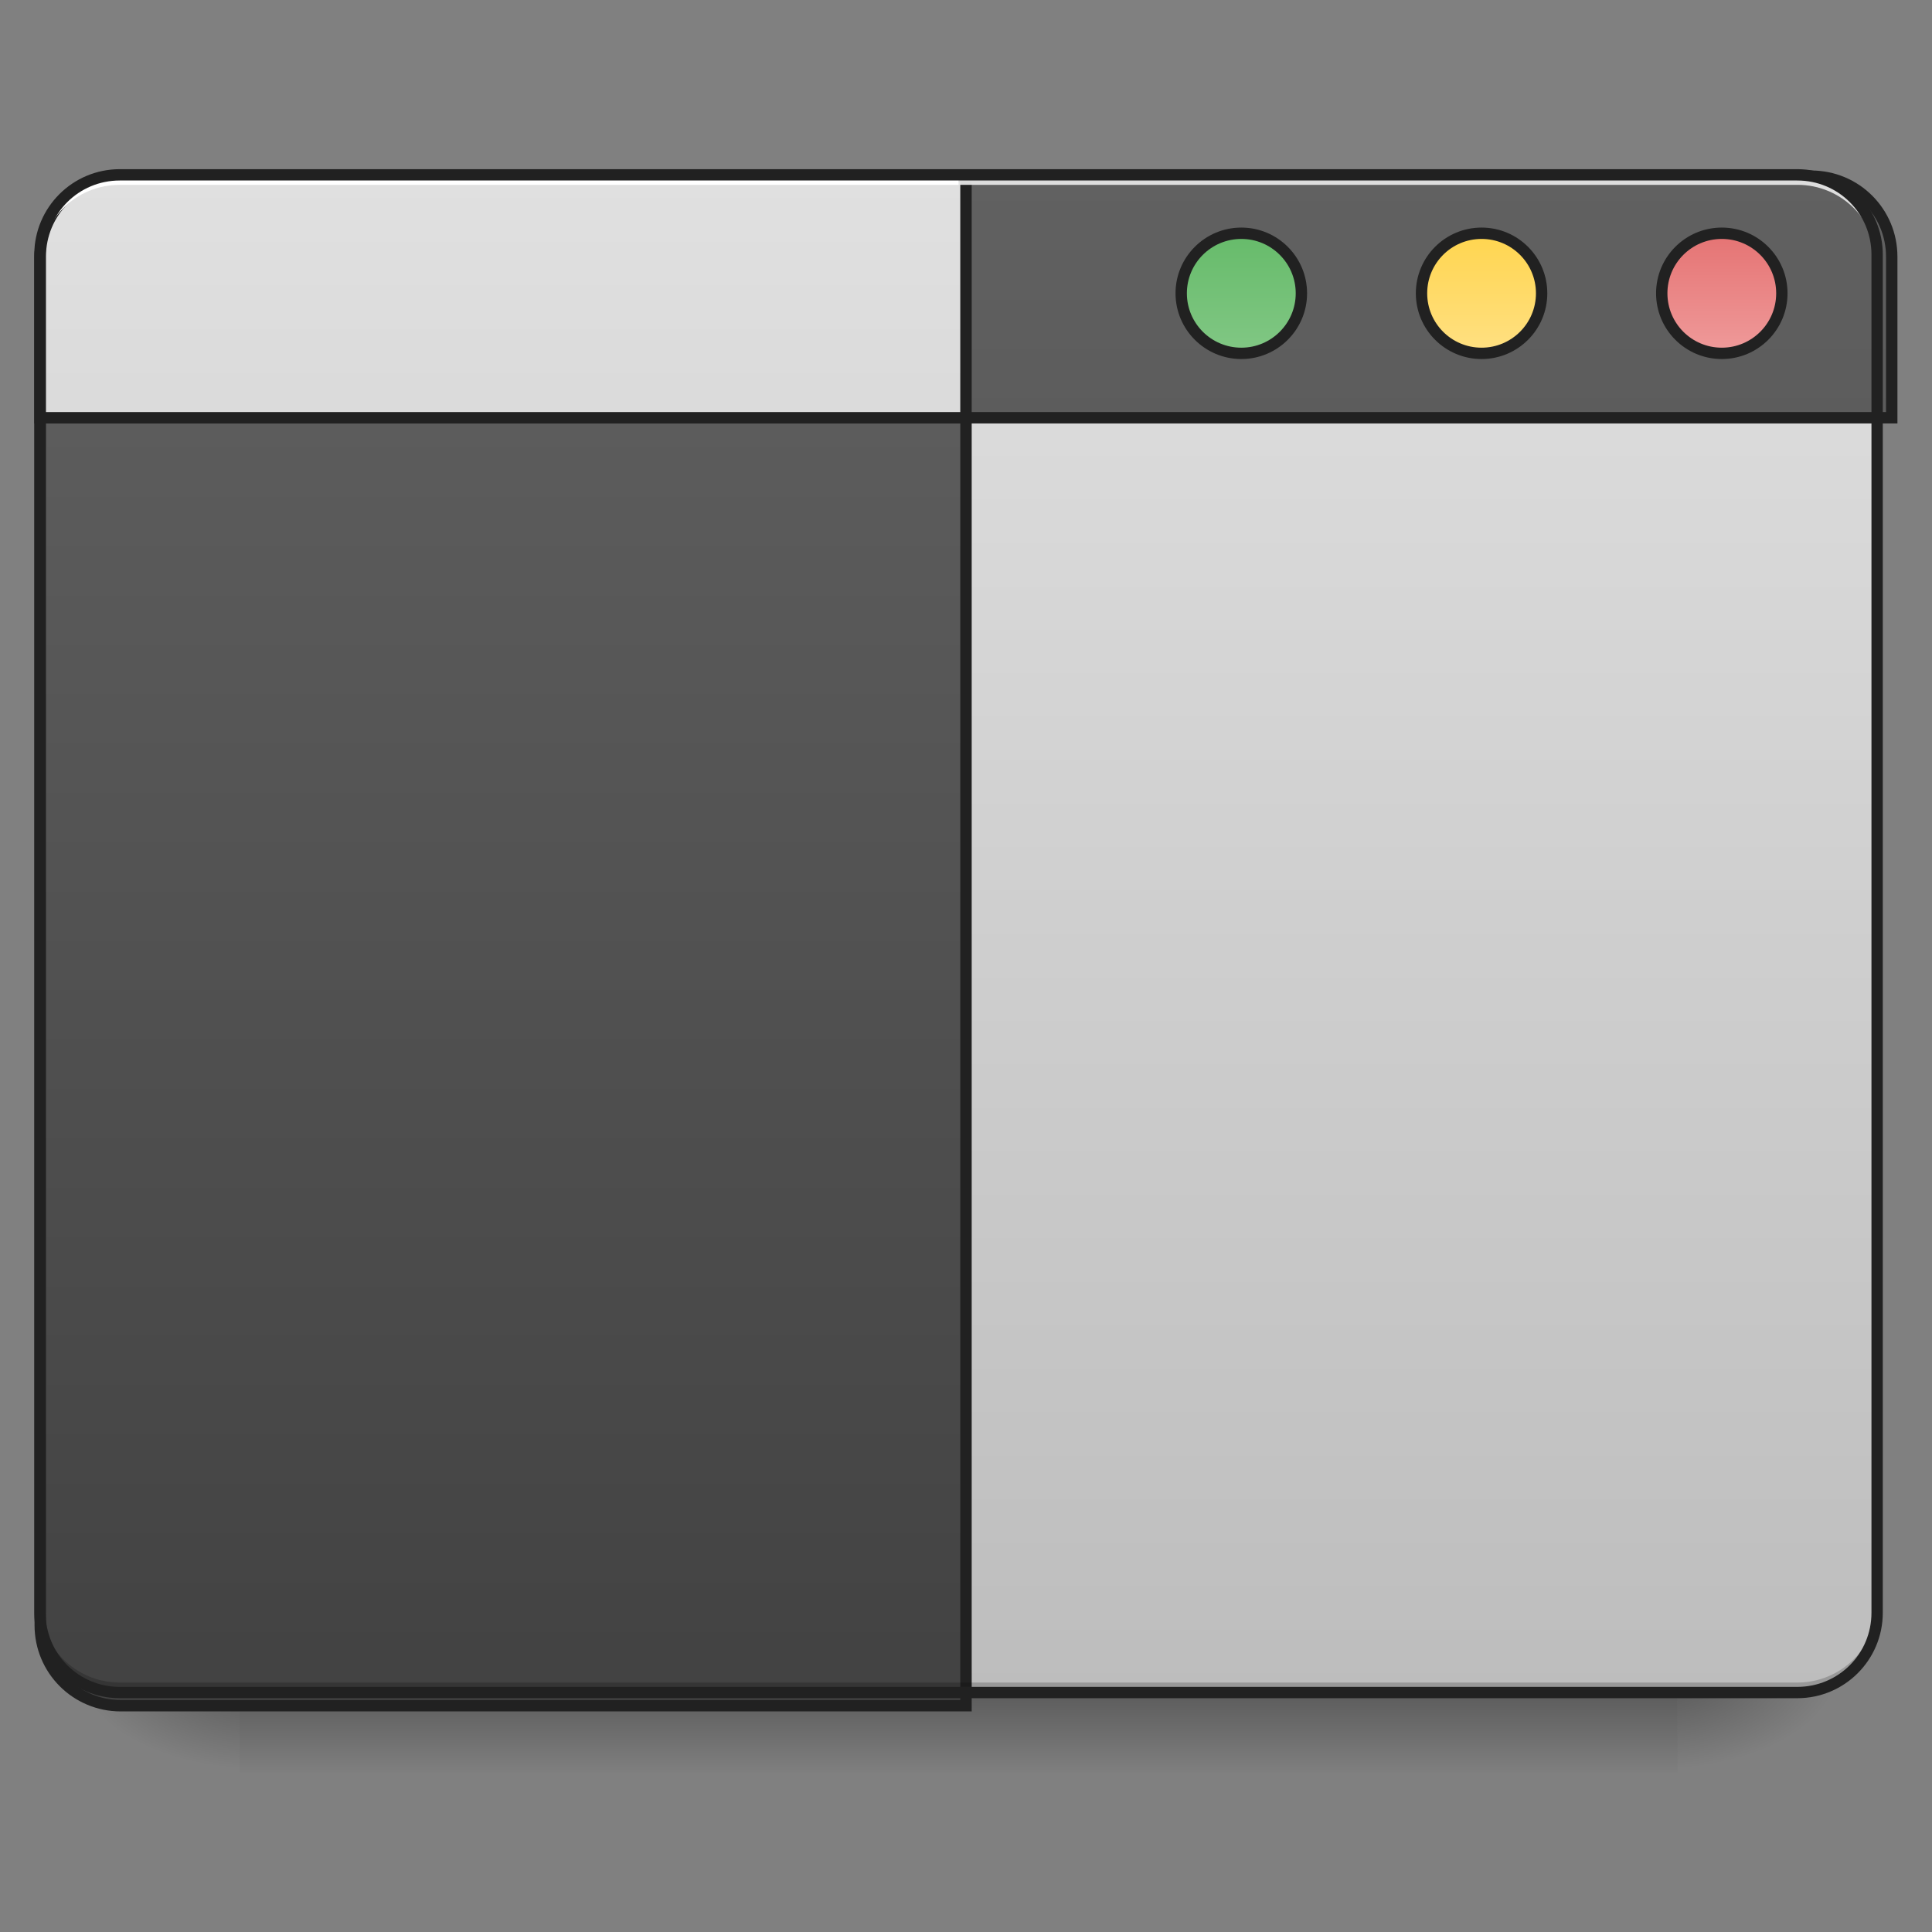 <?xml version="1.0" encoding="UTF-8"?>
<svg xmlns="http://www.w3.org/2000/svg" xmlns:xlink="http://www.w3.org/1999/xlink" width="96pt" height="96pt" viewBox="0 0 96 96" version="1.1">
<rect x="0" y="0" width="96" height="96" fill="#808080" stroke="none"/>
<defs>
<linearGradient id="linear0" gradientUnits="userSpaceOnUse" x1="254" y1="233.5" x2="254" y2="254.667" gradientTransform="matrix(0.188,0,0,0.188,-0,40.316)">
<stop offset="0" style="stop-color:rgb(0%,0%,0%);stop-opacity:0.275;"/>
<stop offset="1" style="stop-color:rgb(0%,0%,0%);stop-opacity:0;"/>
</linearGradient>
<radialGradient id="radial0" gradientUnits="userSpaceOnUse" cx="450.909" cy="189.579" fx="450.909" fy="189.579" r="21.167" gradientTransform="matrix(0,-0.234,-0.422,-0,162.346,190.786)">
<stop offset="0" style="stop-color:rgb(0%,0%,0%);stop-opacity:0.314;"/>
<stop offset="0.222" style="stop-color:rgb(0%,0%,0%);stop-opacity:0.275;"/>
<stop offset="1" style="stop-color:rgb(0%,0%,0%);stop-opacity:0;"/>
</radialGradient>
<radialGradient id="radial1" gradientUnits="userSpaceOnUse" cx="450.909" cy="189.579" fx="450.909" fy="189.579" r="21.167" gradientTransform="matrix(-0,0.234,0.422,0,-67.087,-22.582)">
<stop offset="0" style="stop-color:rgb(0%,0%,0%);stop-opacity:0.314;"/>
<stop offset="0.222" style="stop-color:rgb(0%,0%,0%);stop-opacity:0.275;"/>
<stop offset="1" style="stop-color:rgb(0%,0%,0%);stop-opacity:0;"/>
</radialGradient>
<radialGradient id="radial2" gradientUnits="userSpaceOnUse" cx="450.909" cy="189.579" fx="450.909" fy="189.579" r="21.167" gradientTransform="matrix(-0,-0.234,0.422,-0,-67.087,190.786)">
<stop offset="0" style="stop-color:rgb(0%,0%,0%);stop-opacity:0.314;"/>
<stop offset="0.222" style="stop-color:rgb(0%,0%,0%);stop-opacity:0.275;"/>
<stop offset="1" style="stop-color:rgb(0%,0%,0%);stop-opacity:0;"/>
</radialGradient>
<radialGradient id="radial3" gradientUnits="userSpaceOnUse" cx="450.909" cy="189.579" fx="450.909" fy="189.579" r="21.167" gradientTransform="matrix(0,0.234,-0.422,0,162.346,-22.582)">
<stop offset="0" style="stop-color:rgb(0%,0%,0%);stop-opacity:0.314;"/>
<stop offset="0.222" style="stop-color:rgb(0%,0%,0%);stop-opacity:0.275;"/>
<stop offset="1" style="stop-color:rgb(0%,0%,0%);stop-opacity:0;"/>
</radialGradient>
<linearGradient id="linear1" gradientUnits="userSpaceOnUse" x1="211.667" y1="233.5" x2="211.667" y2="-168.667" gradientTransform="matrix(0.188,0,0,0.188,0,40.316)">
<stop offset="0" style="stop-color:rgb(74.118%,74.118%,74.118%);stop-opacity:1;"/>
<stop offset="1" style="stop-color:rgb(87.843%,87.843%,87.843%);stop-opacity:1;"/>
</linearGradient>
<linearGradient id="linear2" gradientUnits="userSpaceOnUse" x1="211.667" y1="233.5" x2="211.667" y2="-168.667" gradientTransform="matrix(3.78,0,0,3.78,0,812.598)">
<stop offset="0" style="stop-color:rgb(25.882%,25.882%,25.882%);stop-opacity:1;"/>
<stop offset="1" style="stop-color:rgb(38.039%,38.039%,38.039%);stop-opacity:1;"/>
</linearGradient>
<linearGradient id="linear3" gradientUnits="userSpaceOnUse" x1="288.396" y1="-141.415" x2="288.396" y2="-25.792" gradientTransform="matrix(4.556,0,0,13.146,-353.973,2034.18)">
<stop offset="0" style="stop-color:rgb(38.039%,38.039%,38.039%);stop-opacity:1;"/>
<stop offset="1" style="stop-color:rgb(25.882%,25.882%,25.882%);stop-opacity:1;"/>
</linearGradient>
<linearGradient id="linear4" gradientUnits="userSpaceOnUse" x1="226.94" y1="-25.792" x2="226.94" y2="-141.415" gradientTransform="matrix(4.556,0,0,13.146,-353.973,2034.18)">
<stop offset="0" style="stop-color:rgb(74.118%,74.118%,74.118%);stop-opacity:1;"/>
<stop offset="1" style="stop-color:rgb(87.843%,87.843%,87.843%);stop-opacity:1;"/>
</linearGradient>
<linearGradient id="linear5" gradientUnits="userSpaceOnUse" x1="349.25" y1="-158.083" x2="349.25" y2="-115.75" gradientTransform="matrix(0.75,0,0,0.75,66.146,-34.229)">
<stop offset="0" style="stop-color:rgb(40%,73.333%,41.569%);stop-opacity:1;"/>
<stop offset="1" style="stop-color:rgb(50.588%,78.039%,51.765%);stop-opacity:1;"/>
</linearGradient>
<linearGradient id="linear6" gradientUnits="userSpaceOnUse" x1="349.25" y1="-158.083" x2="349.25" y2="-115.75" gradientTransform="matrix(0.75,0,0,0.75,129.645,-34.229)">
<stop offset="0" style="stop-color:rgb(100%,83.529%,30.98%);stop-opacity:1;"/>
<stop offset="1" style="stop-color:rgb(100%,87.843%,50.98%);stop-opacity:1;"/>
</linearGradient>
<linearGradient id="linear7" gradientUnits="userSpaceOnUse" x1="349.25" y1="-158.083" x2="349.25" y2="-115.75" gradientTransform="matrix(0.75,0,0,0.75,193.146,-34.229)">
<stop offset="0" style="stop-color:rgb(89.804%,45.098%,45.098%);stop-opacity:1;"/>
<stop offset="1" style="stop-color:rgb(93.725%,60.392%,60.392%);stop-opacity:1;"/>
</linearGradient>
</defs>
<g id="surface1">
<path style=" stroke:none;fill-rule:nonzero;fill:url(#linear0);" d="M 11.906 84.102 L 83.352 84.102 L 83.352 88.07 L 11.906 88.07 Z M 11.906 84.102 "/>
<path style=" stroke:none;fill-rule:nonzero;fill:url(#radial0);" d="M 83.352 84.102 L 91.289 84.102 L 91.289 80.133 L 83.352 80.133 Z M 83.352 84.102 "/>
<path style=" stroke:none;fill-rule:nonzero;fill:url(#radial1);" d="M 11.906 84.102 L 3.969 84.102 L 3.969 88.07 L 11.906 88.07 Z M 11.906 84.102 "/>
<path style=" stroke:none;fill-rule:nonzero;fill:url(#radial2);" d="M 11.906 84.102 L 3.969 84.102 L 3.969 80.133 L 11.906 80.133 Z M 11.906 84.102 "/>
<path style=" stroke:none;fill-rule:nonzero;fill:url(#radial3);" d="M 83.352 84.102 L 91.289 84.102 L 91.289 88.07 L 83.352 88.07 Z M 83.352 84.102 "/>
<path style=" stroke:none;fill-rule:nonzero;fill:url(#linear1);" d="M 5.953 8.688 L 89.305 8.688 C 91.496 8.688 93.273 10.465 93.273 12.656 L 93.273 80.133 C 93.273 82.324 91.496 84.102 89.305 84.102 L 5.953 84.102 C 3.762 84.102 1.984 82.324 1.984 80.133 L 1.984 12.656 C 1.984 10.465 3.762 8.688 5.953 8.688 Z M 5.953 8.688 "/>
<path style="fill-rule:nonzero;fill:url(#linear2);stroke-width:11.339;stroke-linecap:round;stroke-linejoin:miter;stroke:rgb(12.941%,12.941%,12.941%);stroke-opacity:1;stroke-miterlimit:4;" d="M 119.989 175.101 C 75.662 175.101 39.996 210.767 39.996 255.094 L 39.996 1615.121 C 39.996 1659.448 75.662 1695.114 119.989 1695.114 L 959.987 1695.114 L 959.987 175.101 Z M 119.989 175.101 " transform="matrix(0.05,0,0,0.05,0,0)"/>
<path style=" stroke:none;fill-rule:nonzero;fill:rgb(0%,0%,0%);fill-opacity:0.196;" d="M 5.953 84.102 C 3.754 84.102 1.984 82.332 1.984 80.133 L 1.984 79.637 C 1.984 81.836 3.754 83.605 5.953 83.605 L 89.305 83.605 C 91.504 83.605 93.273 81.836 93.273 79.637 L 93.273 80.133 C 93.273 82.332 91.504 84.102 89.305 84.102 Z M 5.953 84.102 "/>
<path style="fill-rule:nonzero;fill:url(#linear3);stroke-width:11.339;stroke-linecap:round;stroke-linejoin:miter;stroke:rgb(12.941%,12.941%,12.941%);stroke-opacity:1;stroke-miterlimit:4;" d="M 119.989 175.101 C 75.662 175.101 39.996 210.767 39.996 255.094 L 39.996 415.157 L 1879.978 415.157 L 1879.978 255.094 C 1879.978 210.767 1844.312 175.101 1799.986 175.101 Z M 119.989 175.101 " transform="matrix(0.05,0,0,0.05,0,0)"/>
<path style="fill-rule:nonzero;fill:url(#linear4);stroke-width:11.339;stroke-linecap:round;stroke-linejoin:miter;stroke:rgb(12.941%,12.941%,12.941%);stroke-opacity:1;stroke-miterlimit:4;" d="M 119.989 175.101 C 75.662 175.101 39.996 210.767 39.996 255.094 L 39.996 415.157 L 959.987 415.157 L 959.987 175.101 Z M 119.989 175.101 " transform="matrix(0.05,0,0,0.05,0,0)"/>
<path style=" stroke:none;fill-rule:nonzero;fill:rgb(90.196%,90.196%,90.196%);fill-opacity:0.937;" d="M 5.953 8.688 C 3.754 8.688 1.984 10.457 1.984 12.656 L 1.984 13.152 C 1.984 10.953 3.754 9.18 5.953 9.184 L 89.305 9.184 C 91.504 9.18 93.273 10.953 93.273 13.152 L 93.273 12.656 C 93.273 10.457 91.504 8.688 89.305 8.688 Z M 5.953 8.688 "/>
<path style=" stroke:none;fill-rule:nonzero;fill:rgb(100%,100%,100%);fill-opacity:1;" d="M 5.953 8.688 C 3.754 8.688 1.984 10.457 1.984 12.656 L 1.984 13.152 C 1.984 10.953 3.754 9.18 5.953 9.184 L 47.629 9.184 L 47.629 8.688 Z M 5.953 8.688 "/>
<path style=" stroke:none;fill-rule:nonzero;fill:rgb(12.941%,12.941%,12.941%);fill-opacity:1;" d="M 5.953 8.406 C 3.605 8.406 1.703 10.309 1.703 12.656 L 1.703 80.133 C 1.703 82.484 3.605 84.383 5.953 84.383 L 89.305 84.383 C 91.656 84.383 93.555 82.484 93.555 80.133 L 93.555 12.656 C 93.555 10.309 91.656 8.406 89.305 8.406 Z M 5.953 8.969 L 89.305 8.969 C 91.352 8.969 92.992 10.609 92.992 12.656 L 92.992 80.133 C 92.992 82.18 91.352 83.82 89.305 83.82 L 5.953 83.82 C 3.906 83.82 2.266 82.18 2.266 80.133 L 2.266 12.656 C 2.266 10.609 3.906 8.969 5.953 8.969 Z M 5.953 8.969 "/>
<path style="fill-rule:nonzero;fill:url(#linear5);stroke-width:3;stroke-linecap:round;stroke-linejoin:miter;stroke:rgb(12.941%,12.941%,12.941%);stroke-opacity:1;stroke-miterlimit:4;" d="M 328.094 -152.798 C 336.843 -152.798 343.967 -145.694 343.967 -136.924 C 343.967 -128.154 336.843 -121.051 328.094 -121.051 C 319.324 -121.051 312.199 -128.154 312.199 -136.924 C 312.199 -145.694 319.324 -152.798 328.094 -152.798 Z M 328.094 -152.798 " transform="matrix(0.188,0,0,0.188,0,40.316)"/>
<path style="fill-rule:nonzero;fill:url(#linear6);stroke-width:3;stroke-linecap:round;stroke-linejoin:miter;stroke:rgb(12.941%,12.941%,12.941%);stroke-opacity:1;stroke-miterlimit:4;" d="M 391.588 -152.798 C 400.358 -152.798 407.461 -145.694 407.461 -136.924 C 407.461 -128.154 400.358 -121.051 391.588 -121.051 C 382.818 -121.051 375.714 -128.154 375.714 -136.924 C 375.714 -145.694 382.818 -152.798 391.588 -152.798 Z M 391.588 -152.798 " transform="matrix(0.188,0,0,0.188,0,40.316)"/>
<path style="fill-rule:nonzero;fill:url(#linear7);stroke-width:3;stroke-linecap:round;stroke-linejoin:miter;stroke:rgb(12.941%,12.941%,12.941%);stroke-opacity:1;stroke-miterlimit:4;" d="M 455.082 -152.798 C 463.852 -152.798 470.955 -145.694 470.955 -136.924 C 470.955 -128.154 463.852 -121.051 455.082 -121.051 C 446.312 -121.051 439.208 -128.154 439.208 -136.924 C 439.208 -145.694 446.312 -152.798 455.082 -152.798 Z M 455.082 -152.798 " transform="matrix(0.188,0,0,0.188,0,40.316)"/>
</g>
</svg>
